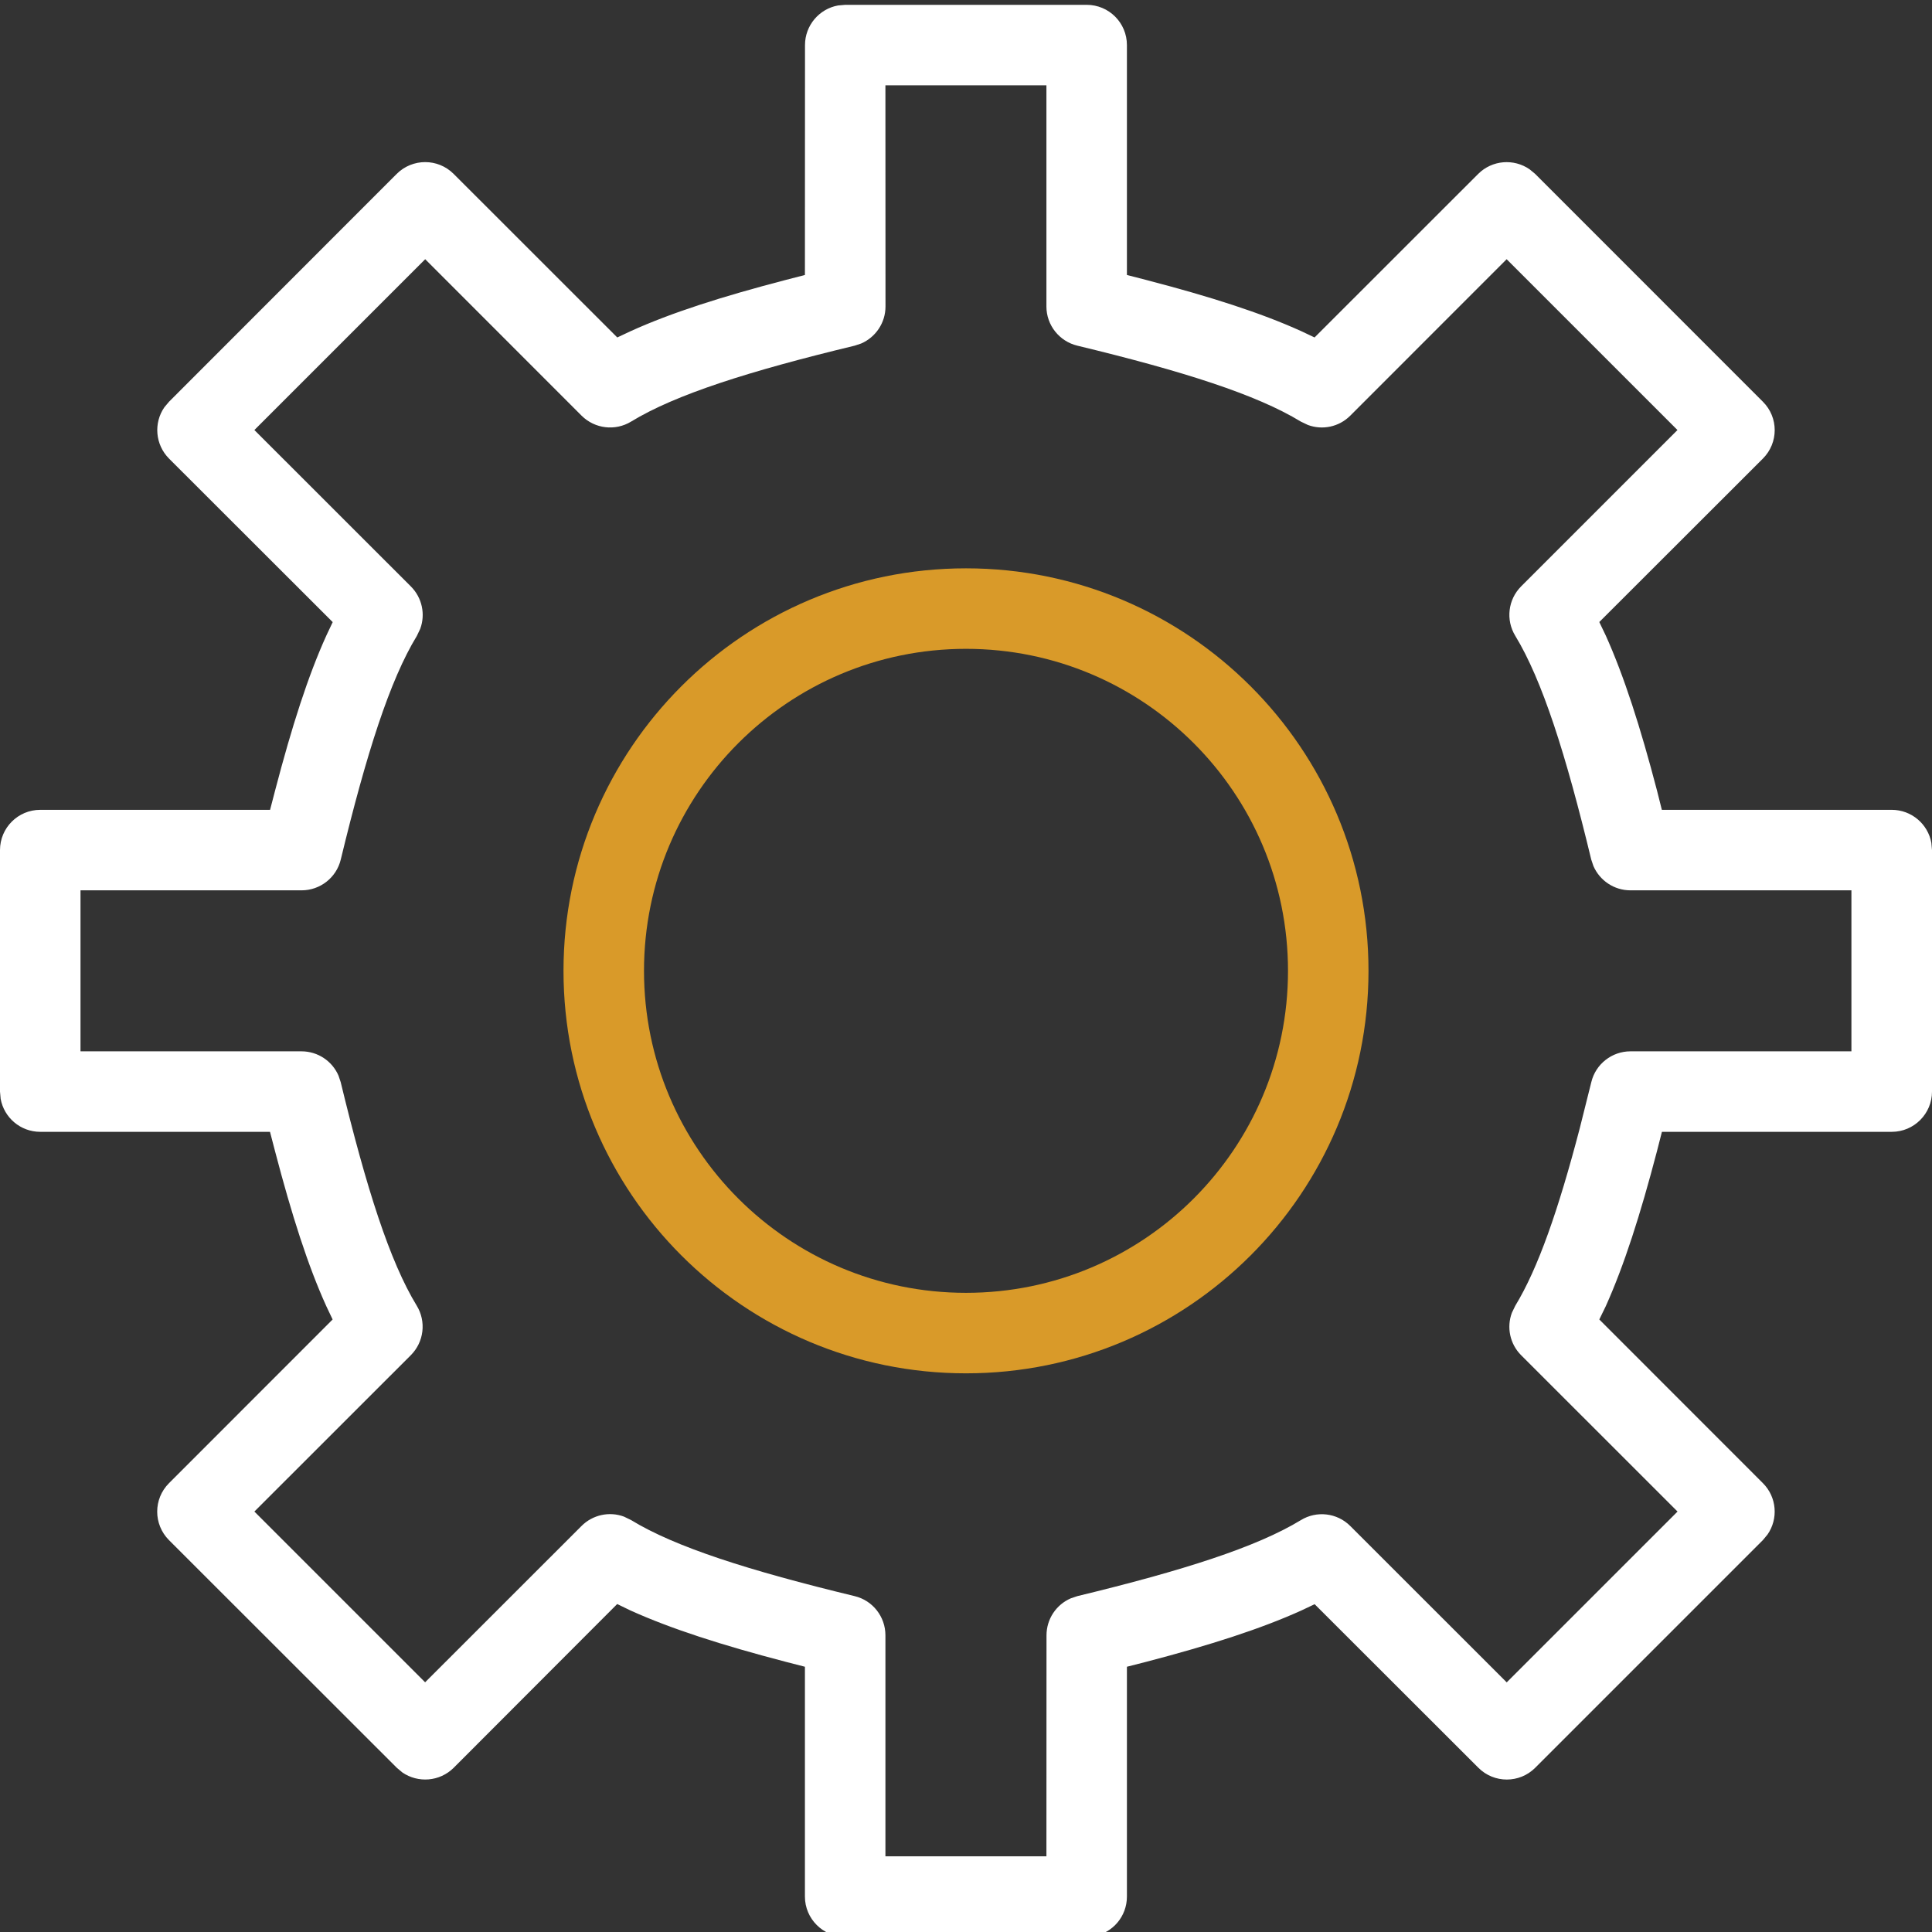 <svg xmlns="http://www.w3.org/2000/svg" width="24" height="24" viewBox="0 0 24 24">
    <rect x="0" y="0" width="24" height="24" fill="#333333" stroke="none"/>
    <g fill="none">
        <path fill="#FFF" d="M10.5.06l-.09.008C10.177.11 10 .315 10 .56l-.001 2.856-.24.062c-.79.206-1.421.407-1.925.636l-.166.078L5.635 2.16c-.195-.195-.511-.195-.707 0L2.1 4.99l-.058.069c-.135.195-.115.464.058.638l2.033 2.031-.078.165c-.229.504-.43 1.134-.637 1.925l-.063.242H.5c-.276 0-.5.224-.5.5v3l.008.09c.042.233.246.41.492.41h2.854l.063.242c.207.791.408 1.421.637 1.925l.078.164-2.033 2.034c-.195.195-.195.511 0 .707l2.83 2.828.069.058c.195.134.464.115.638-.058l2.031-2.034.165.08c.504.228 1.134.43 1.926.637l.241.062v2.855c0 .276.225.5.5.5h3l.09-.008c.234-.042.41-.246.41-.492v-2.855l.243-.062c.791-.207 1.421-.409 1.924-.637l.165-.078 2.034 2.032c.195.195.511.195.706 0l2.828-2.828.058-.07c.135-.194.116-.464-.057-.637l-2.033-2.034.08-.164c.227-.504.429-1.134.636-1.925l.062-.242H23.5c.276 0 .5-.224.5-.5v-3l-.008-.09c-.042-.233-.247-.41-.492-.41h-2.856l-.06-.239c-.206-.788-.409-1.421-.637-1.927l-.08-.167 2.032-2.03c.196-.196.196-.512 0-.707L19.07 2.16l-.069-.057c-.195-.135-.464-.116-.638.057L16.33 4.192l-.165-.078c-.504-.229-1.135-.43-1.925-.636l-.241-.062V.56c0-.276-.223-.5-.5-.5h-3zm.499 1h2v2.748c0 .231.16.432.384.486 1.31.316 2.226.607 2.776.943l.088.042c.18.067.386.025.526-.115l1.943-1.944 2.122 2.122-1.942 1.942c-.163.164-.193.417-.073.614.336.552.629 1.473.944 2.78l.027.08c.078.18.257.302.459.302h2.746v2h-2.745c-.23 0-.432.158-.486.382l-.145.579c-.264 1.008-.516 1.734-.8 2.2l-.042.087c-.067.18-.025.387.115.527l1.943 1.942-2.122 2.122-1.944-1.943c-.163-.163-.417-.193-.614-.072-.55.335-1.463.626-2.777.944l-.08.027c-.181.078-.302.257-.302.46l-.001 2.745h-2v-2.746c0-.23-.157-.432-.381-.486-1.315-.318-2.229-.609-2.78-.946l-.087-.042c-.18-.067-.387-.024-.527.116l-1.943 1.942-2.121-2.121 1.943-1.942c.164-.164.194-.418.074-.615-.336-.55-.627-1.464-.945-2.778l-.027-.08c-.078-.181-.257-.302-.46-.302H1v-2h2.747c.23 0 .432-.158.486-.382.318-1.314.609-2.228.945-2.778l.042-.088c.067-.18.024-.387-.116-.527L3.16 5.342 5.282 3.22l1.943 1.944c.164.163.418.193.615.073.55-.336 1.466-.627 2.777-.943l.081-.027c.18-.078.302-.257.302-.459l-.001-2.748z"/>
        <path fill="#D99A29" d="M12 7.06c-2.761 0-5 2.239-5 5 0 2.762 2.239 5 5 5s5-2.238 5-5c0-2.761-2.239-5-5-5zm0 1c2.209 0 4 1.791 4 4 0 2.21-1.79 4-4 4s-4-1.79-4-4c0-2.209 1.791-4 4-4z"/>
    </g>
</svg>
